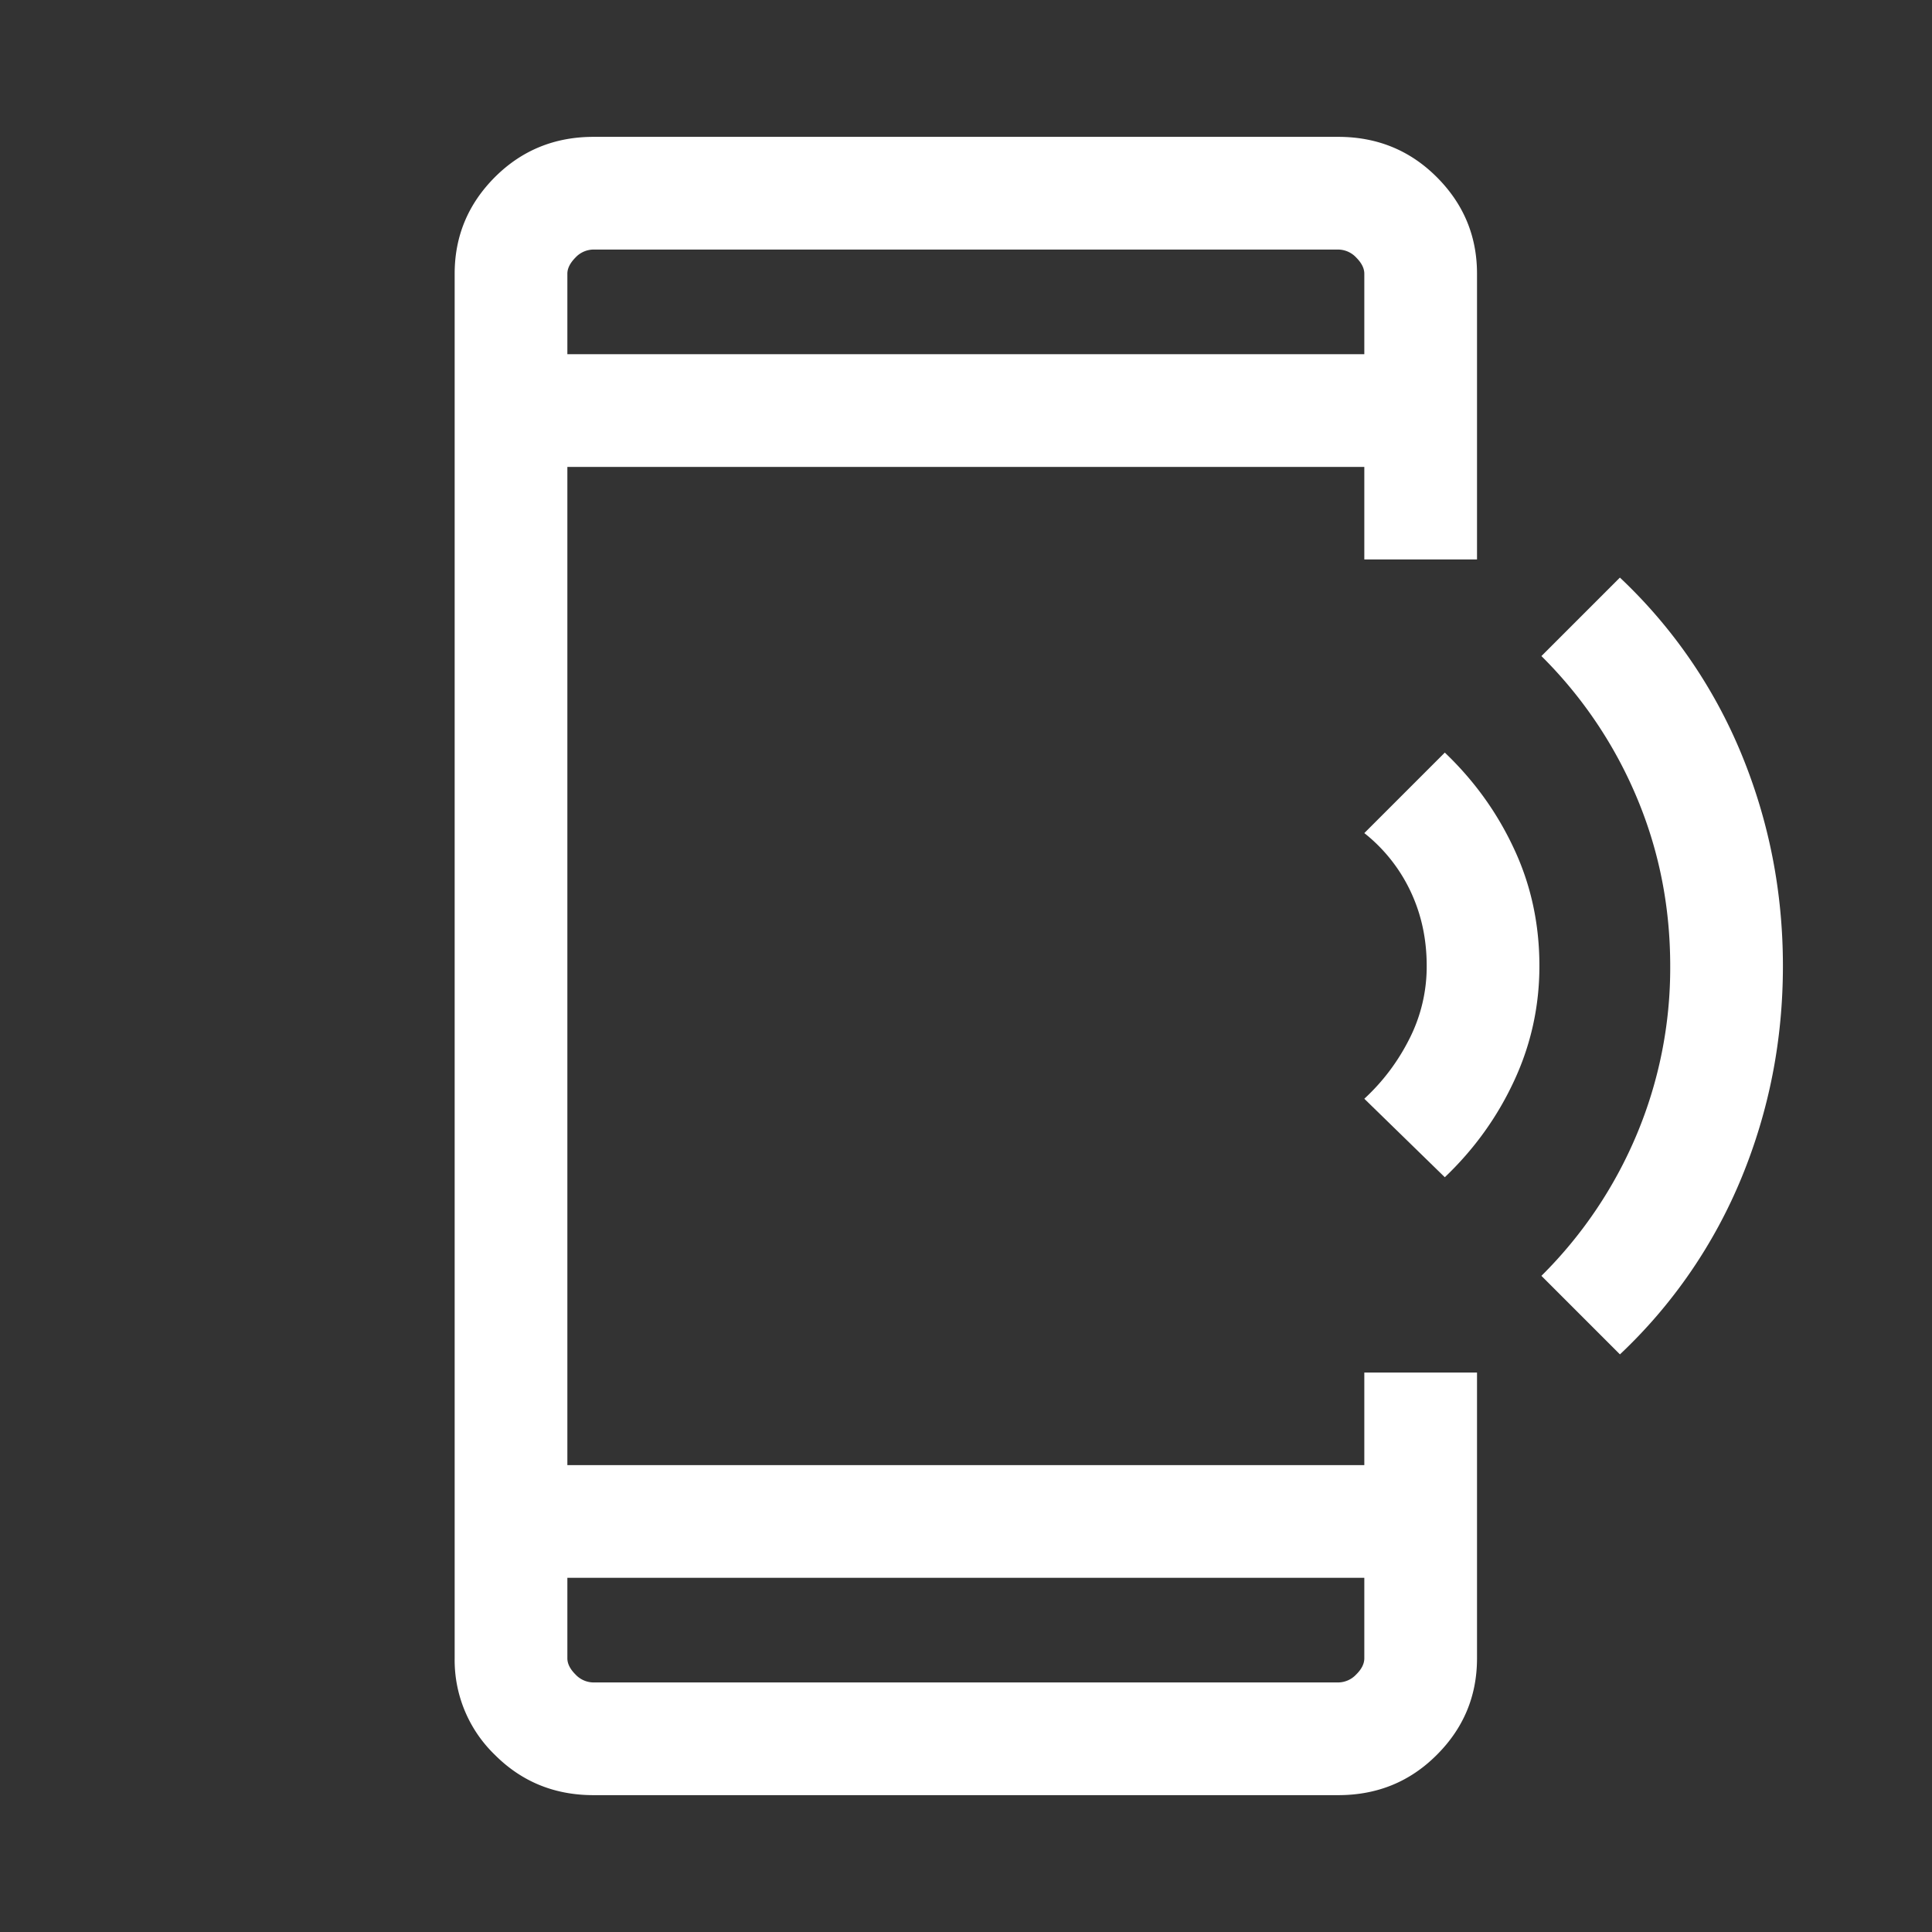<svg width="24" height="24" fill="none" xmlns="http://www.w3.org/2000/svg"><rect width="100%" height="100%" fill="#333333" stroke="none"/><mask id="a" style="mask-type:alpha" maskUnits="userSpaceOnUse" x="0" y="0" width="24" height="24"><path fill="#D9D9D9" d="M0 0h24v24H0z"/></mask><g mask="url(#a)"><path d="m20.123 16.824-.975-.975a5.426 5.426 0 0 0 1.187-1.763A5.35 5.35 0 0 0 20.748 12c0-.733-.137-1.43-.413-2.088a5.43 5.43 0 0 0-1.187-1.762l.975-.975a6.31 6.31 0 0 1 1.513 2.2c.342.834.512 1.709.512 2.625 0 .917-.17 1.792-.512 2.625a6.31 6.31 0 0 1-1.513 2.2Zm-2.175-2.2-1-.975c.234-.216.421-.466.563-.75a1.98 1.98 0 0 0 .212-.9c0-.333-.066-.641-.2-.925a2.02 2.02 0 0 0-.575-.725l1-1c.367.35.654.75.862 1.2.21.45.313.934.313 1.45 0 .5-.104.975-.313 1.425-.208.45-.495.85-.862 1.2ZM7.373 22.3c-.483 0-.891-.166-1.225-.5a1.636 1.636 0 0 1-.5-1.2V3.4c0-.466.167-.866.5-1.2.334-.333.742-.5 1.225-.5h9.25c.484 0 .892.167 1.225.5.334.334.5.734.5 1.2v3.55h-1.4V5.8h-9.9v12.4h9.9v-1.15h1.4v3.55c0 .467-.166.867-.5 1.2-.333.334-.741.5-1.225.5h-9.25Zm-.325-2.7v1c0 .067.034.134.1.2a.31.31 0 0 0 .225.1h9.25a.31.31 0 0 0 .225-.1c.067-.066.1-.133.1-.2v-1h-9.9Zm0-15.2h9.9v-1c0-.066-.033-.133-.1-.2a.31.31 0 0 0-.225-.1h-9.25a.31.31 0 0 0-.225.1c-.066.067-.1.134-.1.2v1Z" fill="#fff"/></g></svg>